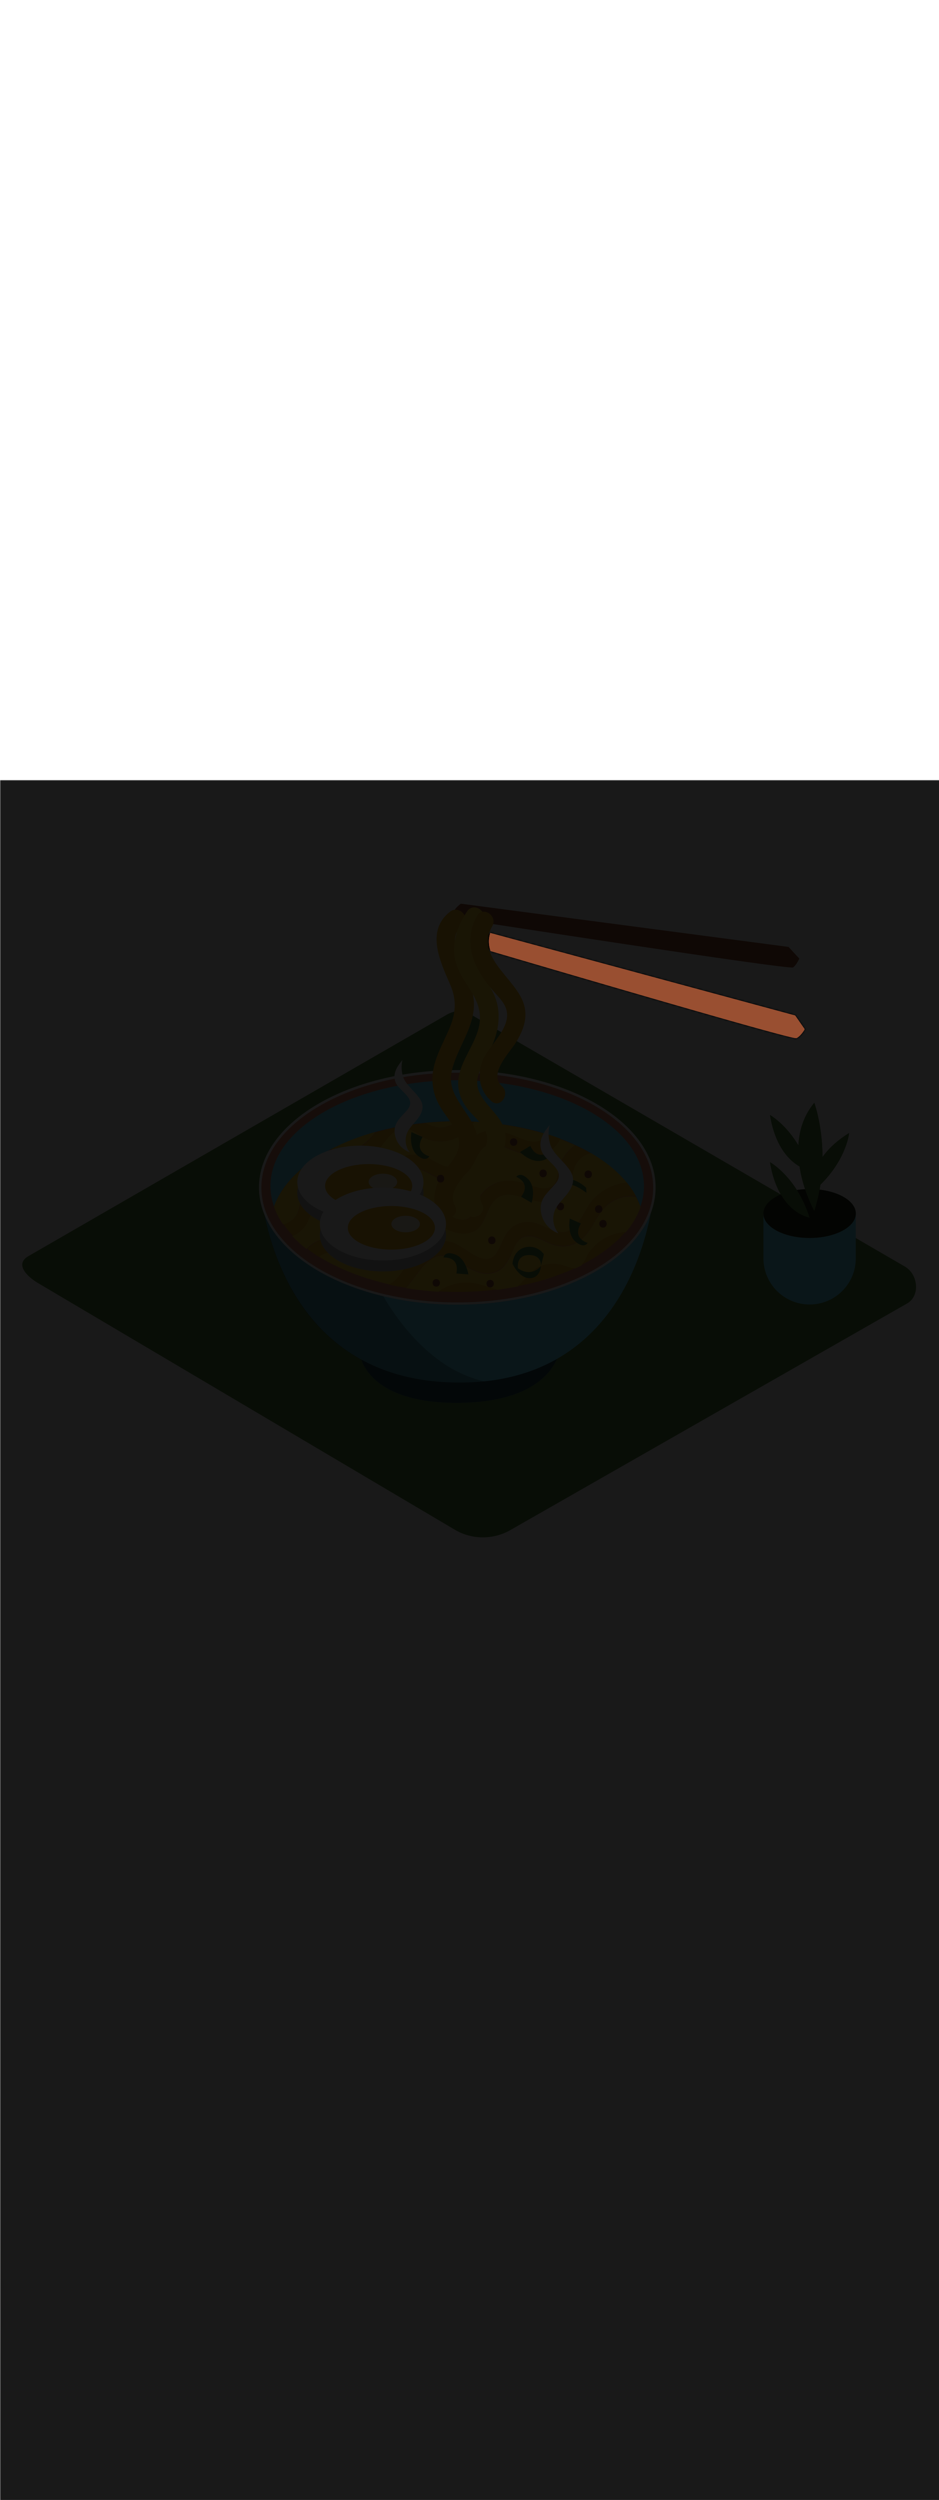<ns0:svg xmlns:ns0="http://www.w3.org/2000/svg" version="1.1" id="Layer_1" x="0px" y="0px" viewBox="0 0 500 500" style="width: 188px;" xml:space="preserve" data-imageid="noodles-82" imageName="Noodles" class="illustrations_image"><ns0:defs><ns0:mask id="spotlight-mask"><ns0:rect x="0" y="0" width="100%" height="100%" fill="white" opacity="0.9" /><ns0:style type="text/css" fill="black" /><ns0:style type="text/css" style="" fill="black" /><ns0:path class="st2_noodles-82" d="M 261.916 91.19 L 263.282 91.592 L 264.718 92.014 L 266.222 92.457 L 267.794 92.919 L 269.43 93.4 L 271.128 93.899 L 272.887 94.416 L 274.704 94.949 L 276.577 95.499 L 278.504 96.065 L 280.483 96.646 L 282.512 97.241 L 284.588 97.85 L 286.711 98.472 L 288.877 99.107 L 291.084 99.753 L 293.331 100.411 L 295.615 101.08 L 297.934 101.759 L 300.287 102.447 L 302.67 103.143 L 305.083 103.848 L 307.522 104.561 L 309.986 105.28 L 312.472 106.006 L 314.979 106.738 L 317.505 107.474 L 320.047 108.215 L 322.603 108.959 L 325.171 109.707 L 327.75 110.457 L 330.336 111.209 L 332.928 111.962 L 335.524 112.716 L 338.122 113.47 L 340.719 114.223 L 343.314 114.975 L 345.904 115.724 L 348.488 116.472 L 351.063 117.216 L 353.627 117.957 L 356.178 118.693 L 358.714 119.424 L 361.232 120.149 L 363.732 120.868 L 366.21 121.58 L 368.665 122.284 L 371.094 122.981 L 373.495 123.668 L 375.867 124.346 L 378.207 125.014 L 380.513 125.671 L 382.783 126.317 L 385.015 126.951 L 387.207 127.572 L 389.357 128.181 L 391.462 128.775 L 393.521 129.355 L 395.531 129.919 L 397.491 130.468 L 399.397 131.001 L 401.249 131.516 L 403.045 132.014 L 403.045 132.014 L 404.781 132.494 L 404.781 132.494 L 406.456 132.955 L 406.456 132.955 L 408.067 133.396 L 408.068 133.396 L 409.614 133.817 L 409.615 133.817 L 411.093 134.218 L 411.094 134.218 L 412.503 134.597 L 412.504 134.597 L 413.841 134.954 L 413.842 134.954 L 415.106 135.288 L 415.107 135.288 L 416.295 135.599 L 416.296 135.6 L 417.406 135.887 L 417.408 135.887 L 418.438 136.149 L 418.44 136.15 L 419.388 136.387 L 419.39 136.388 L 420.254 136.599 L 420.257 136.6 L 421.034 136.785 L 421.038 136.786 L 421.727 136.944 L 421.733 136.945 L 422.331 137.075 L 422.339 137.077 L 422.845 137.178 L 422.856 137.181 L 423.268 137.254 L 423.287 137.257 L 423.601 137.3 L 423.639 137.304 L 423.855 137.317 L 423.908 137.317 L 423.961 137.312 L 424.076 137.294 L 424.121 137.285 L 424.161 137.274 L 424.199 137.259 L 424.236 137.241 L 424.299 137.207 L 424.306 137.203 L 424.369 137.168 L 424.376 137.164 L 424.439 137.128 L 424.446 137.124 L 424.509 137.087 L 424.515 137.083 L 424.577 137.045 L 424.583 137.041 L 424.646 137.001 L 424.651 136.998 L 424.714 136.957 L 424.719 136.954 L 424.781 136.912 L 424.786 136.908 L 424.848 136.866 L 424.853 136.862 L 424.915 136.819 L 424.919 136.815 L 424.981 136.771 L 424.985 136.767 L 425.046 136.722 L 425.051 136.719 L 425.111 136.673 L 425.116 136.669 L 425.176 136.622 L 425.18 136.619 L 425.24 136.571 L 425.244 136.568 L 425.304 136.519 L 425.308 136.516 L 425.367 136.467 L 425.371 136.464 L 425.43 136.414 L 425.433 136.411 L 425.492 136.36 L 425.495 136.357 L 425.554 136.306 L 425.557 136.303 L 425.615 136.251 L 425.618 136.248 L 425.676 136.196 L 425.679 136.193 L 425.736 136.14 L 425.739 136.138 L 425.796 136.084 L 425.798 136.081 L 425.855 136.028 L 425.858 136.025 L 425.914 135.971 L 425.916 135.968 L 425.972 135.913 L 425.974 135.911 L 426.029 135.856 L 426.032 135.853 L 426.087 135.798 L 426.089 135.795 L 426.143 135.739 L 426.146 135.737 L 426.199 135.681 L 426.202 135.679 L 426.255 135.622 L 426.257 135.62 L 426.31 135.564 L 426.312 135.561 L 426.364 135.505 L 426.366 135.502 L 426.418 135.446 L 426.42 135.443 L 426.471 135.386 L 426.473 135.384 L 426.524 135.327 L 426.526 135.325 L 426.576 135.268 L 426.578 135.266 L 426.628 135.209 L 426.629 135.207 L 426.679 135.15 L 426.68 135.148 L 426.729 135.091 L 426.731 135.089 L 426.779 135.032 L 426.78 135.03 L 426.828 134.973 L 426.829 134.971 L 426.876 134.914 L 426.878 134.912 L 426.924 134.856 L 426.925 134.854 L 426.971 134.798 L 426.972 134.796 L 427.018 134.74 L 427.019 134.738 L 427.063 134.682 L 427.065 134.68 L 427.109 134.625 L 427.11 134.623 L 427.153 134.568 L 427.154 134.566 L 427.197 134.511 L 427.198 134.509 L 427.24 134.455 L 427.241 134.453 L 427.283 134.399 L 427.284 134.397 L 427.324 134.344 L 427.325 134.342 L 427.365 134.289 L 427.366 134.287 L 427.406 134.235 L 427.407 134.233 L 427.445 134.181 L 427.446 134.18 L 427.484 134.128 L 427.485 134.127 L 427.522 134.076 L 427.523 134.074 L 427.559 134.024 L 427.56 134.022 L 427.596 133.973 L 427.597 133.971 L 427.632 133.922 L 427.633 133.921 L 427.667 133.873 L 427.668 133.871 L 427.701 133.824 L 427.702 133.823 L 427.734 133.776 L 427.735 133.775 L 427.767 133.729 L 427.768 133.727 L 427.799 133.682 L 427.8 133.681 L 427.83 133.637 L 427.83 133.636 L 427.86 133.593 L 427.861 133.591 L 427.889 133.549 L 427.89 133.548 L 427.917 133.507 L 427.918 133.506 L 427.945 133.465 L 427.946 133.464 L 427.972 133.425 L 427.972 133.424 L 427.998 133.386 L 427.998 133.385 L 428.022 133.348 L 428.023 133.346 L 428.047 133.311 L 428.047 133.309 L 428.07 133.275 L 428.07 133.274 L 428.092 133.24 L 428.093 133.239 L 428.113 133.207 L 428.114 133.206 L 428.134 133.175 L 428.134 133.174 L 428.153 133.144 L 428.154 133.143 L 428.172 133.115 L 428.172 133.114 L 428.189 133.087 L 428.19 133.086 L 428.206 133.06 L 428.206 133.059 L 428.221 133.035 L 428.222 133.034 L 428.236 133.011 L 428.236 133.01 L 428.249 132.989 L 428.25 132.988 L 428.262 132.968 L 428.263 132.968 L 428.274 132.949 L 428.274 132.949 L 428.284 132.932 L 428.285 132.931 L 428.294 132.916 L 428.294 132.915 L 428.302 132.902 L 428.303 132.901 L 428.31 132.889 L 428.31 132.889 L 428.316 132.879 L 428.317 132.878 L 428.322 132.87 L 428.322 132.869 L 428.326 132.862 L 428.326 132.861 L 428.329 132.857 L 428.329 132.856 L 428.331 132.853 L 428.332 132.853 L 428.332 132.852 L 428.354 132.81 L 428.372 132.766 L 428.385 132.721 L 428.394 132.674 L 428.399 132.627 L 428.4 132.58 L 428.395 132.533 L 428.387 132.486 L 428.374 132.441 L 428.357 132.397 L 428.336 132.355 L 428.31 132.314 L 428.213 132.175 L 428.165 132.105 L 428.02 131.896 L 427.971 131.827 L 427.826 131.617 L 427.777 131.548 L 427.729 131.478 L 427.583 131.269 L 427.535 131.199 L 427.389 130.99 L 427.341 130.921 L 427.292 130.851 L 427.195 130.711 L 427.147 130.642 L 427.098 130.572 L 427.001 130.433 L 426.953 130.363 L 426.904 130.293 L 426.856 130.224 L 426.759 130.084 L 426.71 130.014 L 426.662 129.945 L 426.565 129.805 L 426.517 129.736 L 426.468 129.666 L 426.42 129.596 L 426.371 129.527 L 426.323 129.457 L 426.274 129.387 L 426.226 129.317 L 426.129 129.178 L 426.08 129.108 L 426.032 129.039 L 425.983 128.969 L 425.935 128.899 L 425.886 128.83 L 425.838 128.76 L 425.789 128.69 L 425.741 128.621 L 425.692 128.551 L 425.595 128.411 L 425.547 128.342 L 425.498 128.272 L 425.45 128.202 L 425.401 128.133 L 425.353 128.063 L 425.304 127.993 L 425.256 127.924 L 425.159 127.784 L 425.11 127.714 L 425.013 127.575 L 424.965 127.505 L 424.917 127.436 L 424.82 127.296 L 424.771 127.227 L 424.723 127.157 L 424.674 127.087 L 424.626 127.017 L 424.577 126.948 L 424.529 126.878 L 424.48 126.808 L 424.432 126.739 L 424.383 126.669 L 424.335 126.599 L 424.286 126.53 L 424.238 126.46 L 424.189 126.39 L 424.092 126.251 L 424.044 126.181 L 423.995 126.111 L 423.947 126.042 L 423.898 125.972 L 423.85 125.902 L 423.801 125.833 L 423.753 125.763 L 423.704 125.693 L 423.656 125.624 L 423.607 125.554 L 423.559 125.484 L 423.51 125.414 L 423.48 125.375 L 423.446 125.339 L 423.408 125.306 L 423.367 125.277 L 423.324 125.253 L 423.278 125.233 L 423.231 125.217 L 421.501 124.75 L 419.772 124.282 L 416.313 123.347 L 414.584 122.879 L 412.855 122.411 L 411.125 121.944 L 409.396 121.476 L 407.667 121.008 L 405.938 120.541 L 404.208 120.073 L 402.479 119.605 L 400.75 119.138 L 399.02 118.67 L 395.562 117.735 L 393.833 117.267 L 390.374 116.331 L 388.645 115.864 L 385.186 114.928 L 383.457 114.461 L 381.728 113.993 L 379.998 113.525 L 378.269 113.058 L 376.54 112.59 L 374.81 112.122 L 373.081 111.655 L 371.352 111.187 L 369.622 110.719 L 367.893 110.252 L 364.435 109.316 L 362.705 108.849 L 359.247 107.913 L 357.517 107.446 L 355.788 106.978 L 354.059 106.51 L 352.33 106.043 L 350.6 105.575 L 348.871 105.107 L 347.142 104.64 L 345.412 104.172 L 341.954 103.237 L 340.224 102.769 L 338.495 102.301 L 336.766 101.834 L 333.307 100.898 L 331.578 100.43 L 329.849 99.963 L 328.119 99.495 L 326.39 99.027 L 321.202 97.624 L 319.473 97.157 L 317.744 96.689 L 316.014 96.221 L 314.285 95.754 L 312.556 95.286 L 310.826 94.818 L 309.097 94.351 L 307.368 93.883 L 305.639 93.415 L 303.909 92.948 L 302.18 92.48 L 300.451 92.012 L 298.721 91.545 L 296.992 91.077 L 295.263 90.609 L 293.534 90.142 L 290.075 89.206 L 288.346 88.739 L 286.616 88.271 L 284.887 87.803 L 283.158 87.336 L 281.429 86.868 L 279.699 86.4 L 277.97 85.932 L 276.241 85.465 L 274.511 84.997 L 271.053 84.062 L 269.323 83.594 L 267.594 83.126 L 265.865 82.659 L 264.136 82.191 L 262.406 81.723 L 261.069 81.362 L 261.044 81.434 L 260.902 81.903 L 260.776 82.37 L 260.667 82.833 L 260.574 83.292 L 260.496 83.749 L 260.434 84.203 L 260.386 84.654 L 260.354 85.103 L 260.335 85.548 L 260.331 85.991 L 260.341 86.432 L 260.364 86.871 L 260.4 87.307 L 260.449 87.741 L 260.511 88.173 L 260.585 88.604 L 260.671 89.032 L 260.768 89.459 L 260.878 89.884 L 260.998 90.307 L 261.13 90.729 L 261.216 90.984 L 261.916 91.19 Z" id="element_300" fill="black" /><ns0:path class="st2_noodles-82" d="M 261.916 91.19 L 263.282 91.592 L 264.718 92.014 L 266.222 92.457 L 267.794 92.919 L 269.43 93.4 L 271.128 93.899 L 272.887 94.416 L 274.704 94.949 L 276.577 95.499 L 278.504 96.065 L 280.483 96.646 L 282.512 97.241 L 284.588 97.85 L 286.711 98.472 L 288.877 99.107 L 291.084 99.753 L 293.331 100.411 L 295.615 101.08 L 297.934 101.759 L 300.287 102.447 L 302.67 103.143 L 305.083 103.848 L 307.522 104.561 L 309.986 105.28 L 312.472 106.006 L 314.979 106.738 L 317.505 107.474 L 320.047 108.215 L 322.603 108.959 L 325.171 109.707 L 327.75 110.457 L 330.336 111.209 L 332.928 111.962 L 335.524 112.716 L 338.122 113.47 L 340.719 114.223 L 343.314 114.975 L 345.904 115.724 L 348.488 116.472 L 351.063 117.216 L 353.627 117.957 L 356.178 118.693 L 358.714 119.424 L 361.232 120.149 L 363.732 120.868 L 366.21 121.58 L 368.665 122.284 L 371.094 122.981 L 373.495 123.668 L 375.867 124.346 L 378.207 125.014 L 380.513 125.671 L 382.783 126.317 L 385.015 126.951 L 387.207 127.572 L 389.357 128.181 L 391.462 128.775 L 393.521 129.355 L 395.531 129.919 L 397.491 130.468 L 399.397 131.001 L 401.249 131.516 L 403.045 132.014 L 403.045 132.014 L 404.781 132.494 L 404.781 132.494 L 406.456 132.955 L 406.456 132.955 L 408.067 133.396 L 408.068 133.396 L 409.614 133.817 L 409.615 133.817 L 411.093 134.218 L 411.094 134.218 L 412.503 134.597 L 412.504 134.597 L 413.841 134.954 L 413.842 134.954 L 415.106 135.288 L 415.107 135.288 L 416.295 135.599 L 416.296 135.6 L 417.406 135.887 L 417.408 135.887 L 418.438 136.149 L 418.44 136.15 L 419.388 136.387 L 419.39 136.388 L 420.254 136.599 L 420.257 136.6 L 421.034 136.785 L 421.038 136.786 L 421.727 136.944 L 421.733 136.945 L 422.331 137.075 L 422.339 137.077 L 422.845 137.178 L 422.856 137.181 L 423.268 137.254 L 423.287 137.257 L 423.601 137.3 L 423.639 137.304 L 423.855 137.317 L 423.908 137.317 L 423.961 137.312 L 424.076 137.294 L 424.121 137.285 L 424.161 137.274 L 424.199 137.259 L 424.236 137.241 L 424.299 137.207 L 424.306 137.203 L 424.369 137.168 L 424.376 137.164 L 424.439 137.128 L 424.446 137.124 L 424.509 137.087 L 424.515 137.083 L 424.577 137.045 L 424.583 137.041 L 424.646 137.001 L 424.651 136.998 L 424.714 136.957 L 424.719 136.954 L 424.781 136.912 L 424.786 136.908 L 424.848 136.866 L 424.853 136.862 L 424.915 136.819 L 424.919 136.815 L 424.981 136.771 L 424.985 136.767 L 425.046 136.722 L 425.051 136.719 L 425.111 136.673 L 425.116 136.669 L 425.176 136.622 L 425.18 136.619 L 425.24 136.571 L 425.244 136.568 L 425.304 136.519 L 425.308 136.516 L 425.367 136.467 L 425.371 136.464 L 425.43 136.414 L 425.433 136.411 L 425.492 136.36 L 425.495 136.357 L 425.554 136.306 L 425.557 136.303 L 425.615 136.251 L 425.618 136.248 L 425.676 136.196 L 425.679 136.193 L 425.736 136.14 L 425.739 136.138 L 425.796 136.084 L 425.798 136.081 L 425.855 136.028 L 425.858 136.025 L 425.914 135.971 L 425.916 135.968 L 425.972 135.913 L 425.974 135.911 L 426.029 135.856 L 426.032 135.853 L 426.087 135.798 L 426.089 135.795 L 426.143 135.739 L 426.146 135.737 L 426.199 135.681 L 426.202 135.679 L 426.255 135.622 L 426.257 135.62 L 426.31 135.564 L 426.312 135.561 L 426.364 135.505 L 426.366 135.502 L 426.418 135.446 L 426.42 135.443 L 426.471 135.386 L 426.473 135.384 L 426.524 135.327 L 426.526 135.325 L 426.576 135.268 L 426.578 135.266 L 426.628 135.209 L 426.629 135.207 L 426.679 135.15 L 426.68 135.148 L 426.729 135.091 L 426.731 135.089 L 426.779 135.032 L 426.78 135.03 L 426.828 134.973 L 426.829 134.971 L 426.876 134.914 L 426.878 134.912 L 426.924 134.856 L 426.925 134.854 L 426.971 134.798 L 426.972 134.796 L 427.018 134.74 L 427.019 134.738 L 427.063 134.682 L 427.065 134.68 L 427.109 134.625 L 427.11 134.623 L 427.153 134.568 L 427.154 134.566 L 427.197 134.511 L 427.198 134.509 L 427.24 134.455 L 427.241 134.453 L 427.283 134.399 L 427.284 134.397 L 427.324 134.344 L 427.325 134.342 L 427.365 134.289 L 427.366 134.287 L 427.406 134.235 L 427.407 134.233 L 427.445 134.181 L 427.446 134.18 L 427.484 134.128 L 427.485 134.127 L 427.522 134.076 L 427.523 134.074 L 427.559 134.024 L 427.56 134.022 L 427.596 133.973 L 427.597 133.971 L 427.632 133.922 L 427.633 133.921 L 427.667 133.873 L 427.668 133.871 L 427.701 133.824 L 427.702 133.823 L 427.734 133.776 L 427.735 133.775 L 427.767 133.729 L 427.768 133.727 L 427.799 133.682 L 427.8 133.681 L 427.83 133.637 L 427.83 133.636 L 427.86 133.593 L 427.861 133.591 L 427.889 133.549 L 427.89 133.548 L 427.917 133.507 L 427.918 133.506 L 427.945 133.465 L 427.946 133.464 L 427.972 133.425 L 427.972 133.424 L 427.998 133.386 L 427.998 133.385 L 428.022 133.348 L 428.023 133.346 L 428.047 133.311 L 428.047 133.309 L 428.07 133.275 L 428.07 133.274 L 428.092 133.24 L 428.093 133.239 L 428.113 133.207 L 428.114 133.206 L 428.134 133.175 L 428.134 133.174 L 428.153 133.144 L 428.154 133.143 L 428.172 133.115 L 428.172 133.114 L 428.189 133.087 L 428.19 133.086 L 428.206 133.06 L 428.206 133.059 L 428.221 133.035 L 428.222 133.034 L 428.236 133.011 L 428.236 133.01 L 428.249 132.989 L 428.25 132.988 L 428.262 132.968 L 428.263 132.968 L 428.274 132.949 L 428.274 132.949 L 428.284 132.932 L 428.285 132.931 L 428.294 132.916 L 428.294 132.915 L 428.302 132.902 L 428.303 132.901 L 428.31 132.889 L 428.31 132.889 L 428.316 132.879 L 428.317 132.878 L 428.322 132.87 L 428.322 132.869 L 428.326 132.862 L 428.326 132.861 L 428.329 132.857 L 428.329 132.856 L 428.331 132.853 L 428.332 132.853 L 428.332 132.852 L 428.354 132.81 L 428.372 132.766 L 428.385 132.721 L 428.394 132.674 L 428.399 132.627 L 428.4 132.58 L 428.395 132.533 L 428.387 132.486 L 428.374 132.441 L 428.357 132.397 L 428.336 132.355 L 428.31 132.314 L 428.213 132.175 L 428.165 132.105 L 428.02 131.896 L 427.971 131.827 L 427.826 131.617 L 427.777 131.548 L 427.729 131.478 L 427.583 131.269 L 427.535 131.199 L 427.389 130.99 L 427.341 130.921 L 427.292 130.851 L 427.195 130.711 L 427.147 130.642 L 427.098 130.572 L 427.001 130.433 L 426.953 130.363 L 426.904 130.293 L 426.856 130.224 L 426.759 130.084 L 426.71 130.014 L 426.662 129.945 L 426.565 129.805 L 426.517 129.736 L 426.468 129.666 L 426.42 129.596 L 426.371 129.527 L 426.323 129.457 L 426.274 129.387 L 426.226 129.317 L 426.129 129.178 L 426.08 129.108 L 426.032 129.039 L 425.983 128.969 L 425.935 128.899 L 425.886 128.83 L 425.838 128.76 L 425.789 128.69 L 425.741 128.621 L 425.692 128.551 L 425.595 128.411 L 425.547 128.342 L 425.498 128.272 L 425.45 128.202 L 425.401 128.133 L 425.353 128.063 L 425.304 127.993 L 425.256 127.924 L 425.159 127.784 L 425.11 127.714 L 425.013 127.575 L 424.965 127.505 L 424.917 127.436 L 424.82 127.296 L 424.771 127.227 L 424.723 127.157 L 424.674 127.087 L 424.626 127.017 L 424.577 126.948 L 424.529 126.878 L 424.48 126.808 L 424.432 126.739 L 424.383 126.669 L 424.335 126.599 L 424.286 126.53 L 424.238 126.46 L 424.189 126.39 L 424.092 126.251 L 424.044 126.181 L 423.995 126.111 L 423.947 126.042 L 423.898 125.972 L 423.85 125.902 L 423.801 125.833 L 423.753 125.763 L 423.704 125.693 L 423.656 125.624 L 423.607 125.554 L 423.559 125.484 L 423.51 125.414 L 423.48 125.375 L 423.446 125.339 L 423.408 125.306 L 423.367 125.277 L 423.324 125.253 L 423.278 125.233 L 423.231 125.217 L 421.501 124.75 L 419.772 124.282 L 416.313 123.347 L 414.584 122.879 L 412.855 122.411 L 411.125 121.944 L 409.396 121.476 L 407.667 121.008 L 405.938 120.541 L 404.208 120.073 L 402.479 119.605 L 400.75 119.138 L 399.02 118.67 L 395.562 117.735 L 393.833 117.267 L 390.374 116.331 L 388.645 115.864 L 385.186 114.928 L 383.457 114.461 L 381.728 113.993 L 379.998 113.525 L 378.269 113.058 L 376.54 112.59 L 374.81 112.122 L 373.081 111.655 L 371.352 111.187 L 369.622 110.719 L 367.893 110.252 L 364.435 109.316 L 362.705 108.849 L 359.247 107.913 L 357.517 107.446 L 355.788 106.978 L 354.059 106.51 L 352.33 106.043 L 350.6 105.575 L 348.871 105.107 L 347.142 104.64 L 345.412 104.172 L 341.954 103.237 L 340.224 102.769 L 338.495 102.301 L 336.766 101.834 L 333.307 100.898 L 331.578 100.43 L 329.849 99.963 L 328.119 99.495 L 326.39 99.027 L 321.202 97.624 L 319.473 97.157 L 317.744 96.689 L 316.014 96.221 L 314.285 95.754 L 312.556 95.286 L 310.826 94.818 L 309.097 94.351 L 307.368 93.883 L 305.639 93.415 L 303.909 92.948 L 302.18 92.48 L 300.451 92.012 L 298.721 91.545 L 296.992 91.077 L 295.263 90.609 L 293.534 90.142 L 290.075 89.206 L 288.346 88.739 L 286.616 88.271 L 284.887 87.803 L 283.158 87.336 L 281.429 86.868 L 279.699 86.4 L 277.97 85.932 L 276.241 85.465 L 274.511 84.997 L 271.053 84.062 L 269.323 83.594 L 267.594 83.126 L 265.865 82.659 L 264.136 82.191 L 262.406 81.723 L 261.069 81.362 L 261.044 81.434 L 260.902 81.903 L 260.776 82.37 L 260.667 82.833 L 260.574 83.292 L 260.496 83.749 L 260.434 84.203 L 260.386 84.654 L 260.354 85.103 L 260.335 85.548 L 260.331 85.991 L 260.341 86.432 L 260.364 86.871 L 260.4 87.307 L 260.449 87.741 L 260.511 88.173 L 260.585 88.604 L 260.671 89.032 L 260.768 89.459 L 260.878 89.884 L 260.998 90.307 L 261.13 90.729 L 261.216 90.984 L 261.916 91.19 Z" id="element_300" style="" fill="black" /></ns0:mask></ns0:defs><ns0:style type="text/css">
	.st0_noodles-82{fill:#55823D;}
	.st1_noodles-82{opacity:0.32;fill:url(#SVGID_1_);enable-background:new    ;}
	.st2_noodles-82{fill:#994F31;}
	.st3_noodles-82{opacity:0.32;fill:url(#SVGID_00000034052073941215362130000012509523182609799317_);enable-background:new    ;}
	.st4_noodles-82{fill:#68E1FD;}
	.st5_noodles-82{opacity:0.68;enable-background:new    ;}
	.st6_noodles-82{opacity:0.29;enable-background:new    ;}
	.st7_noodles-82{fill:#E28362;}
	.st8_noodles-82{fill:#FFFFFF;}
	.st9_noodles-82{fill:none;}
	.st10_noodles-82{fill:#FED337;}
	.st11_noodles-82{fill:#F4B322;}
	.st12_noodles-82{fill:#FFF2D4;}
</ns0:style>
<ns0:g id="background_noodles-82">
	<ns0:path class="st0_noodles-82" d="M242.7,399.1l-221.6-131c-7.1-4-13.1-10.5-6.2-14.7l222.4-128.2c3.3-2.1,8.4-3.4,11.8-1.4l232.7,135&#10;&#09;&#09;c7.1,4.1,8.3,15.5,1.3,19.6L271.9,398.9C262.9,404.1,251.8,404.2,242.7,399.1z" />
	
		<ns0:linearGradient id="SVGID_1_-noodles-82" gradientUnits="userSpaceOnUse" x1="173.267" y1="165.712" x2="228.487" y2="217.652" gradientTransform="matrix(1 0 0 -1 0 502)">
		<ns0:stop offset="0" style="stop-color:#000000;stop-opacity:0" />
		<ns0:stop offset="0.99" style="stop-color:#552800" />
	</ns0:linearGradient>
	<ns0:path class="st1_noodles-82" d="M157.3,338.6c6,1.8,12,3.6,18.2,4.9c3.8,0.7,7.6,1.1,11.4,1.3l39.5,36l54.9-58.7l-77.6-25.8l-103.2,14&#10;&#09;&#09;C110.4,317.5,145.7,335.1,157.3,338.6z" />
	<ns0:path class="st2_noodles-82" d="M166.9,254.4c-0.9,0.1-1.6,0.9-1.6,1.8c0.1,0.8,0.7,1.5,1.6,1.6c0.9-0.1,1.6-0.9,1.6-1.8&#10;&#09;&#09;C168.4,255.2,167.7,254.5,166.9,254.4z" />
	
		<ns0:linearGradient id="SVGID_00000096777891529687446330000013409424063235600300_-noodles-82" gradientUnits="userSpaceOnUse" x1="374.704" y1="204.576" x2="416.924" y2="244.296" gradientTransform="matrix(1 0 0 -1 0 502)">
		<ns0:stop offset="0" style="stop-color:#000000;stop-opacity:0" />
		<ns0:stop offset="0.99" style="stop-color:#552800" />
	</ns0:linearGradient>
	<ns0:path style="opacity:0.32;fill:url(#SVGID_00000096777891529687446330000013409424063235600300_);enable-background:new    ;" d="&#10;&#09;&#09;M366.2,306.2c6,1.8,12,3.6,18.2,4.9c3.8,0.7,7.6,1.1,11.4,1.3l6.4-4.3l44.3-32.9l-33.9-11.3l-80.2,27.9&#10;&#09;&#09;C342.4,299.1,354.6,302.7,366.2,306.2z" />
</ns0:g>
<ns0:g id="noodle_noodles-82">
	<ns0:path class="st4_noodles-82 targetColor" d="M191.9,306.4c0,0,3.4,24.9,51.1,24.9c57.8,0,56.2-34.2,56.2-34.2" style="fill: rgb(104, 225, 253);" />
	<ns0:path class="st5_noodles-82" d="M191.9,306.4c0,0,3.4,24.9,51.1,24.9c57.8,0,56.2-34.2,56.2-34.2" />
	<ns0:path class="st4_noodles-82 targetColor" d="M138.6,216c0,0,5.6,106.8,109.2,104.5C343.4,318.4,348.5,216,348.5,216H138.6z" style="fill: rgb(104, 225, 253);" />
	<ns0:path class="st6_noodles-82" d="M238.7,312c-11.3-7-20.9-17.1-28.5-27.9c-14.2-19.9-21.3-43.7-22.3-68h-49.4c0,0,5.6,106.8,109.2,104.5&#10;&#09;&#09;c3.5-0.1,6.9-0.3,10.2-0.6C251.1,318.3,244.6,315.6,238.7,312z" />
	<ns0:ellipse class="st7_noodles-82" cx="243.5" cy="216.8" rx="105" ry="61.7" />
	<ns0:path class="st8_noodles-82" d="M243.5,279.1c-58.2,0-105.6-28-105.6-62.4s47.4-62.4,105.6-62.4s105.6,28,105.6,62.4S301.8,279.1,243.5,279.1z&#10;&#09;&#09; M243.5,155.7c-57.5,0-104.3,27.4-104.3,61.1s46.8,61.1,104.3,61.1s104.3-27.4,104.3-61.1S301.1,155.7,243.5,155.7z" />
	<ns0:path class="st4_noodles-82 targetColor" d="M243.5,181.5c48.3,0,88.6,19.5,97.5,45.4c1.3-3.5,1.9-7.2,1.9-10.9c0-31.1-44.5-56.3-99.4-56.3&#10;&#09;&#09;s-99.5,25.2-99.5,56.3c0,3.7,0.7,7.4,1.9,10.9C155,201.1,195.2,181.5,243.5,181.5z" style="fill: rgb(104, 225, 253);" />
	<ns0:path class="st9_noodles-82" d="M275.8,269.2c-3.6,0.7-7.4,1.3-11.2,1.8C268.6,271.9,272.4,272,275.8,269.2z" />
	<ns0:path class="st9_noodles-82" d="M309.8,258c-1.2,0.6-2.3,1.1-3.5,1.7c0.6,0,1.2-0.2,1.7-0.4C308.7,259,309.3,258.5,309.8,258z" />
	<ns0:path class="st10_noodles-82" d="M174.2,244.1c8-0.3,13.7,6,21.2,7.1c8.7,1.2,11.6-9.7,15.3-15.4c3.4-5.2,8.3-9.8,14.9-9.6&#10;&#09;&#09;c6.9,0.1,18.5,11.4,24.4,6.5c2.6-2.2,3.2-7,4.8-9.9c1.3-2.5,3.2-4.7,5.5-6.3c6.2-4.5,13.3-3.8,20.2-1.5c3.8,1.2,9.2,3.6,13.1,1.4&#10;&#09;&#09;s3.4-8.2,4.6-11.8c1.5-4.2,4.3-7.8,8-10.3c-2.6-1.2-5.3-2.3-8.1-3.4c-1,2.1-2.4,4-4.2,5.5c-6.9,5.8-15.4,2.9-22.7-0.1&#10;&#09;&#09;c-4.7-1.9-10.9-4.3-14.9,0.2c-1.9,2.1-2.9,4.9-4.3,7.4c-2.7,5-6.6,9.2-12.7,9.3c-6.8,0.1-11.6-5.9-18-6.4&#10;&#09;&#09;c-8.7-0.7-10.9,12.5-16,17.5c-4.8,4.4-11.5,5.9-17.7,3.9c-3.1-1-5.4-3-7.9-5c-4.8-3.8-10.7-3-12.9,3.2c-2.3,6.6-3.4,12.2-10.1,15.7&#10;&#09;&#09;c-0.4,0.2-0.8,0.3-1.1,0.5c2.4,2.5,4.9,4.8,7.6,6.9C166.2,246.2,170,244.3,174.2,244.1z" />
	<ns0:path class="st10_noodles-82" d="M157.4,232.1c2.4-3.6,2.2-8.4,4.5-12.1c3.8-5.9,11.2-8.3,17.7-5.8c3.9,1.6,6.3,5.4,10.2,6.8&#10;&#09;&#09;c5.4,1.9,10.2-0.9,13.1-5.4c4.2-6.5,6.8-15.1,15.7-16.2c2.9-0.3,5.9,0.2,8.6,1.5c3.6,1.5,8.2,5.2,12.3,4.9&#10;&#09;&#09;c6.6-0.5,8.2-11.1,12.3-15.2c6.2-6.2,14.6-4.2,21.8-1.3c4.9,2,11.7,5.5,16.3,0.9c0.5-0.5,0.9-1.1,1.3-1.7&#10;&#09;&#09;c-12.6-3.8-25.6-6.1-38.8-6.7c-2.9,4.4-6.7,8-12.2,9.6c-4,1.1-8.3,1.1-12.3-0.2c-4.6-1.5-9.2-7-14.2-5.9&#10;&#09;&#09;c-5.7,1.2-9.1,8.2-12.9,11.9c-2.9,2.8-6.4,5-10.3,6.2c-7.4,2.4-15.4,1.5-22.1-2.4c-11.1,7.3-19.1,16.2-22.5,26&#10;&#09;&#09;c1.2,3.4,2.8,6.6,4.9,9.5C153.5,235.9,155.9,234.3,157.4,232.1z" />
	<ns0:path class="st10_noodles-82" d="M242.8,181.6c-5.6,0-11.1,0.3-16.5,0.8c1.2,0.6,2.4,1.2,3.7,1.6C234.4,185.8,239.4,184.8,242.8,181.6z" />
	<ns0:path class="st10_noodles-82" d="M289.6,265.9c1.2-0.3,2.3-0.7,3.5-1.1c-0.4,0-0.8,0.1-1.2,0.2C291,265.2,290.3,265.5,289.6,265.9z" />
	<ns0:path class="st10_noodles-82" d="M193.1,194.1c2.6-2,5-4.3,6.9-6.9c-8.2,2.2-16.1,5.3-23.6,9.1C182,198.2,188.1,197.4,193.1,194.1z" />
	<ns0:path class="st10_noodles-82" d="M223,250.1c5.3-4.4,11.9-6.2,18.6-3.8c6.9,2.5,17.4,14.7,23.2,4.7c3.5-6.1,4.3-12.5,11.8-15.1&#10;&#09;&#09;c8.3-2.9,13.4,3,21,4.4c10,1.9,12.8-11.1,18.1-17c4.6-5.2,11.1-8.5,18.1-9.1c-5.4-6.4-12-11.7-19.3-15.8c-1.4,0.4-2.8,1-4,1.8&#10;&#09;&#09;c-4.4,3-5.3,7.4-6.3,12.1c-1.7,7.5-6.8,12.2-14.7,12.1c-9.4-0.2-20.9-9.5-27.8,1.3c-4,6.3-4.2,14.5-13.4,15.4&#10;&#09;&#09;c-4.1,0.4-8.1-1.1-11.7-2.9c-4.8-2.4-9.8-6.7-15.2-3.5c-7.1,4.3-8.3,15.3-14.9,20.5c-5.9,4.7-12.8,3.7-19.2,0.8&#10;&#09;&#09;c-3.6-1.6-7.4-4.4-11.4-4.6c-2.2-0.1-4.4,0.6-6.1,2.1c10.2,6.4,23.1,11.5,37.5,14.8C213.8,265.1,217.3,254.8,223,250.1z" />
	<ns0:path class="st10_noodles-82" d="M324.3,225.4c-6.5,4.8-8.3,13.2-14.2,18.6c-4.6,4.2-10.4,5-16.2,3c-3.7-1.3-7.2-3.9-11.2-4.3&#10;&#09;&#09;c-5.5-0.6-7.8,3.1-9.6,7.6c-2.4,5.6-4.9,11-11.5,12.1c-6.9,1.2-12.6-3.2-18-6.6c-14-8.8-19.3,5.4-27.5,14.5&#10;&#09;&#09;c5.8,0.9,11.6,1.6,17.4,1.9c6.2-4.4,14.2-5.8,21.5-3.8c3.1,0.8,6.4,2.1,9.6,2.8c3.8-0.5,7.5-1.1,11.2-1.8c0.4-0.3,0.8-0.7,1.2-1.1&#10;&#09;&#09;c4.1-4.2,6.6-8.6,12.8-10.2c2.7-0.7,5.5-0.8,8.2-0.2c2.9,0.5,5.5,2.2,8.2,2c1.2-0.6,2.4-1.1,3.5-1.7c1.7-1.8,2.4-4.6,4-6.7&#10;&#09;&#09;c1.4-1.9,3-3.6,4.9-5.1c4.1-3.3,9.2-5.3,14.5-5.7c3.5-4,6.2-8.6,8-13.5c-0.7-1.9-1.5-3.7-2.5-5.5&#10;&#09;&#09;C333.6,220.9,328.5,222.3,324.3,225.4z" />
	<ns0:path class="st11_noodles-82" d="M167.1,226.3c2.2-6.1,8.1-7,12.9-3.2c2.5,2,4.8,4.1,7.9,5c6.2,1.9,12.9,0.5,17.7-3.9&#10;&#09;&#09;c5.1-4.9,7.3-18.2,16-17.5c6.4,0.5,11.2,6.5,18,6.4c6.1-0.1,10-4.3,12.7-9.3c1.4-2.5,2.4-5.3,4.3-7.4c4-4.5,10.2-2.1,14.9-0.2&#10;&#09;&#09;c7.3,3,15.8,6,22.7,0.1c1.8-1.5,3.2-3.4,4.2-5.5c-2.3-0.9-4.6-1.7-7-2.4c-0.4,0.6-0.8,1.2-1.3,1.7c-4.6,4.6-11.4,1.1-16.3-0.9&#10;&#09;&#09;c-7.2-2.9-15.6-4.9-21.8,1.3c-4.1,4.1-5.8,14.7-12.3,15.2c-4.1,0.3-8.6-3.4-12.3-4.9c-2.7-1.2-5.7-1.7-8.6-1.5&#10;&#09;&#09;c-8.9,1.1-11.6,9.7-15.7,16.2c-2.9,4.5-7.6,7.3-13.1,5.4c-3.9-1.4-6.4-5.3-10.2-6.8c-6.6-2.5-14-0.1-17.8,5.8&#10;&#09;&#09;c-2.3,3.7-2,8.6-4.5,12.1c-1.5,2.2-3.9,3.8-6.5,4.3c1.5,2.2,3.2,4.2,5,6.1c0.4-0.2,0.8-0.3,1.1-0.5&#10;&#09;&#09;C163.7,238.5,164.8,232.9,167.1,226.3z" />
	<ns0:path class="st11_noodles-82" d="M187.2,256.1c6.4,2.9,13.3,3.9,19.2-0.8c6.6-5.3,7.8-16.2,14.9-20.5c5.4-3.3,10.5,1,15.2,3.5&#10;&#09;&#09;c3.6,1.8,7.6,3.3,11.7,2.9c9.2-1,9.4-9.1,13.4-15.4c6.9-10.8,18.4-1.4,27.8-1.3c7.9,0.1,12.9-4.5,14.7-12.1c1.1-4.8,2-9.1,6.3-12.1&#10;&#09;&#09;c1.2-0.8,2.6-1.5,4-1.8c-2.5-1.5-5.2-2.8-8-4.2c-3.7,2.5-6.5,6.1-8,10.3c-1.3,3.6-0.9,9.7-4.6,11.8s-9.3-0.2-13.1-1.4&#10;&#09;&#09;c-7-2.3-14-3-20.2,1.5c-2.3,1.6-4.2,3.8-5.5,6.3c-1.6,2.9-2.1,7.8-4.8,9.9c-5.9,4.9-17.5-6.4-24.4-6.5c-6.6-0.1-11.5,4.4-14.9,9.6&#10;&#09;&#09;c-3.7,5.7-6.6,16.6-15.3,15.4c-7.5-1.1-13.2-7.4-21.2-7.1c-4.1,0.2-8,2.1-10.7,5.3c1.9,1.5,4,2.9,6.1,4.3c1.7-1.5,3.9-2.3,6.1-2.1&#10;&#09;&#09;C179.7,251.7,183.6,254.4,187.2,256.1z" />
	<ns0:path class="st11_noodles-82" d="M315.7,223.3c-5.3,5.9-8.1,18.9-18.1,17c-7.6-1.4-12.7-7.3-21-4.4c-7.5,2.6-8.3,9.1-11.8,15.1&#10;&#09;&#09;c-5.7,10-16.3-2.2-23.2-4.7c-6.6-2.4-13.2-0.5-18.6,3.8c-5.7,4.7-9.2,15-15.9,18.3c2.9,0.7,5.9,1.2,9,1.7&#10;&#09;&#09;c8.2-9,13.5-23.3,27.5-14.5c5.4,3.4,11.2,7.8,18,6.6c6.6-1.2,9.1-6.6,11.5-12.1c1.9-4.4,4.2-8.2,9.6-7.6c4,0.4,7.5,3,11.2,4.3&#10;&#09;&#09;c5.8,2,11.6,1.2,16.2-3c5.9-5.3,7.7-13.8,14.2-18.6c4.1-3,9.2-4.4,14.3-3.9c-1.4-2.6-3-5-4.9-7.2&#10;&#09;&#09;C326.7,214.8,320.3,218.1,315.7,223.3z" />
	<ns0:path class="st11_noodles-82" d="M190.6,203.4c3.9-1.3,7.4-3.4,10.3-6.2c3.8-3.7,7.2-10.8,12.9-11.9c5.1-1,9.7,4.4,14.2,5.9&#10;&#09;&#09;c4,1.3,8.3,1.4,12.3,0.2c5.5-1.6,9.3-5.2,12.2-9.6c-2.9-0.1-5.9-0.2-8.9-0.2h-0.7c-3.4,3.3-8.4,4.2-12.8,2.5&#10;&#09;&#09;c-1.2-0.5-2.5-1-3.6-1.6c-8.9,0.9-17.7,2.5-26.4,4.9c-2,2.6-4.3,4.9-6.9,6.9c-4.9,3.2-11.1,4.1-16.7,2.2c-2.8,1.4-5.4,3-7.9,4.6&#10;&#09;&#09;C175.2,204.9,183.2,205.7,190.6,203.4z" />
	<ns0:path class="st11_noodles-82" d="M313.7,251.2c-1.5,2.2-2.3,5-4,6.7c9.6-4.9,17.6-10.8,23.3-17.5c-5.3,0.4-10.3,2.4-14.5,5.7&#10;&#09;&#09;C316.8,247.6,315.1,249.3,313.7,251.2z" />
	<ns0:path class="st11_noodles-82" d="M264.7,271c-3.2-0.7-6.5-2-9.6-2.8c-7.4-2-15.3-0.6-21.5,3.8c3.3,0.2,6.6,0.3,10,0.3&#10;&#09;&#09;C250.6,272.3,257.7,271.9,264.7,271z" />
	<ns0:path class="st11_noodles-82" d="M298,257.7c-2.7-0.5-5.5-0.4-8.2,0.2c-6.2,1.6-8.7,6-12.8,10.2c-0.4,0.4-0.8,0.7-1.2,1.1&#10;&#09;&#09;c4.8-0.9,9.4-2,13.8-3.3c0.7-0.4,1.4-0.7,2.2-0.9c0.4-0.1,0.8-0.2,1.2-0.2c4.5-1.5,8.9-3.2,13.2-5.1&#10;&#09;&#09;C303.5,259.9,300.9,258.2,298,257.7z" />
	<ns0:path class="st2_noodles-82" d="M245.4,65.8c0,0-4.5,3.2-3.6,5.2s4.3,3.1,4.3,3.1s174.3,27,176.2,25.6s3.3-4.7,3.3-4.7l-5.7-6.2L245.4,65.8z" />
	<ns0:path class="st2_noodles-82" d="M251.9,79.4c0,0-5,2.6-4.3,4.6s3.9,3.6,3.9,3.6s170.4,50.3,172.5,49.2s3.9-4.2,3.9-4.2l-4.8-6.9L251.9,79.4z" />
	<ns0:path class="st11_noodles-82" d="M254.1,189.6c-2.4-12.6-16.5-20.7-13.6-34.5c2.8-13,12.7-23.6,11.8-37.5c-0.5-7.4-4.2-13.9-7.2-20.5&#10;&#09;&#09;c-2.7-6.1-5.3-14.8,1-19.6c5-3.9-1.5-11.3-6.5-7.4c-13.1,10.2-5.1,26.7,0.1,38.7c3.8,8.7,2.9,15.8-0.8,24.3c-2.9,6.6-6.5,13-8,20.1&#10;&#09;&#09;c-1.4,6.4-0.5,13.2,2.6,19c3.1,6.1,8.7,11.3,10.6,18c2.4,8.4-5.9,14.6-9.6,21.3c-3.3,6.1-4.7,13.1-1.1,19.3&#10;&#09;&#09;c3.1,5.5,11.9,1.1,8.8-4.4c-4.1-7.2,4.3-14.4,7.9-20C253.4,201.2,255.3,195.6,254.1,189.6z" />
	<ns0:path class="st10_noodles-82" d="M269,187.7c-2-12-18.5-18-14.2-31c2.4-7.2,7.1-13.4,9.2-20.8c1.9-6.6,2.2-13.4-0.2-19.9s-7.1-11.5-10.1-17.5&#10;&#09;&#09;c-3.9-8-1.6-16,3.1-23.1c3.5-5.3-4.6-10.8-8.1-5.5c-4.2,6.4-7.2,13.6-6.9,21.4c0.3,7.4,4,13.4,8,19.4c4.9,7.5,7.4,14.1,4.6,22.9&#10;&#09;&#09;c-2.6,8.2-8.2,15.1-10,23.6c-1.3,6.4,0.4,12.1,4.2,17.3c3.4,4.6,10,9.1,10.7,15.1c1,7.8-7.6,14.9-10.7,21.4&#10;&#09;&#09;c-3,6.2-3.9,12.7-0.7,18.9c2.9,5.6,11.7,1.2,8.8-4.4c-3.7-7,3.2-14.3,6.9-19.8C267.2,200.5,270.1,194.3,269,187.7z" />
	<ns0:path class="st11_noodles-82" d="M279.1,119.8c-3.8-14.1-26.4-25.2-17-42c3.1-5.5-5-11-8.1-5.5c-4.6,8.1-4.5,17.2-0.8,25.7&#10;&#09;&#09;c2.1,4.5,4.8,8.8,8.1,12.6c2.7,3.4,6.6,6.7,8.1,10.8c3.7,10.3-9.7,19.9-12.8,28.8c-2.6,7.6-1,15.4,5.1,20.7&#10;&#09;&#09;c4.8,4.1,10.2-4.1,5.5-8.1c-7-6.1,3.4-17.1,6.8-22.1C278.1,134.5,281.2,127.3,279.1,119.8z" />
	<ns0:path class="st8_noodles-82" d="M216,191.9c-0.2-7.1,6.5-9.6,8.6-15.6c2.6-7.4-7.9-11.9-9.9-18.3c-1-2.9-1.1-6.1-0.4-9.1&#10;&#09;&#09;c-2.8,3.4-5.4,7.3-3.7,11.8c1.9,5.1,11.6,8.4,6.2,14.9c-3.1,3.6-6.9,6.3-6.7,11.6c0.3,4.8,3.2,8.9,7.7,10.7c0.1,0,0.2,0.1,0.4,0.1&#10;&#09;&#09;C216.8,196.4,216.1,194.2,216,191.9z" />
	<ns0:ellipse class="st8_noodles-82" cx="191.9" cy="219.6" rx="33.6" ry="19.4" />
	<ns0:ellipse class="st6_noodles-82" cx="191.9" cy="219.6" rx="33.6" ry="19.4" />
	<ns0:ellipse class="st8_noodles-82" cx="191.9" cy="213.9" rx="33.6" ry="19.4" />
	<ns0:ellipse class="st11_noodles-82" cx="196.3" cy="215.9" rx="23.2" ry="11.6" />
	<ns0:ellipse class="st12_noodles-82" cx="203.9" cy="213.8" rx="7.6" ry="4.4" />
	<ns0:ellipse class="st8_noodles-82" cx="203.9" cy="242" rx="33.6" ry="19.4" />
	<ns0:ellipse class="st6_noodles-82" cx="203.9" cy="242" rx="33.6" ry="19.4" />
	<ns0:ellipse class="st8_noodles-82" cx="203.9" cy="236.2" rx="33.6" ry="19.4" />
	<ns0:ellipse class="st11_noodles-82" cx="208.4" cy="238.2" rx="23.2" ry="11.6" />
	<ns0:ellipse class="st12_noodles-82" cx="216" cy="236.2" rx="7.6" ry="4.4" />
	<ns0:path class="st0_noodles-82" d="M302.5,215.4l-1.1-3.1c0,0,4.9-0.8,10.7,4.6l0.2,2.7C312.3,219.6,305.4,214.3,302.5,215.4z" />
	<ns0:path class="st0_noodles-82" d="M275.8,259.7c0,0-1.3-7,5.9-7s6.3,5.9,6.3,5.9l1.6-6.3c-2.2-3.2-6.2-4.7-10-3.7c-6.5,1.6-6.7,8.8-6.7,8.8&#10;&#09;&#09;L275.8,259.7z" />
	<ns0:path class="st0_noodles-82" d="M275.8,259.7c0,0,6.3,5.3,12.2-1.1c0,0-0.2,6.2-5.8,6.4s-9.3-7.6-9.3-7.6" />
	<ns0:path class="st0_noodles-82" d="M274.9,211.1c0,0,8.2,3,2.6,10.6l5.6,3.2c0,0,2.5-8.1-1.8-12.5S274.9,211.1,274.9,211.1z" />
	<ns0:path class="st0_noodles-82" d="M312.9,246.2c0,0-8.4-2.1-3.6-10.3l-5.9-2.6c0,0-1.6,8.3,3.1,12.3S312.9,246.2,312.9,246.2z" />
	<ns0:path class="st0_noodles-82" d="M236.2,254c0,0,8.7-0.8,6.8,8.5l6.4,0.5c0,0-1.2-8.4-7-10.6S236.2,254,236.2,254z" />
	<ns0:path class="st0_noodles-82" d="M228.6,200.2c0,0-8.4-2.1-3.6-10.3l-5.9-2.6c0,0-1.6,8.3,3.1,12.3S228.6,200.2,228.6,200.2z" />
	<ns0:path class="st0_noodles-82" d="M292.9,197.5c0,0-6.6,5.7-10.5-2.9l-5.5,3.3c0,0,5.9,6.1,11.8,4.5S292.9,197.5,292.9,197.5z" />
	<ns0:path class="st2_noodles-82" d="M298.4,224.8c-2.6,0-2.6,4.1,0,4.1S301,224.8,298.4,224.8z" />
	<ns0:path class="st2_noodles-82" d="M289.2,207.2c-2.6,0-2.6,4.1,0,4.1S291.8,207.2,289.2,207.2z" />
	<ns0:path class="st2_noodles-82" d="M261.9,242.8c-2.6,0-2.6,4.1,0,4.1S264.5,242.8,261.9,242.8z" />
	<ns0:path class="st2_noodles-82" d="M234.6,210c-2.6,0-2.6,4.1,0,4.1S237.2,210,234.6,210z" />
	<ns0:path class="st2_noodles-82" d="M318.8,226.2c-2.6,0-2.6,4.1,0,4.1S321.4,226.2,318.8,226.2z" />
	<ns0:path class="st2_noodles-82" d="M232.3,265.5c-2.6,0-2.6,4,0,4S234.9,265.5,232.3,265.5z" />
	<ns0:path class="st2_noodles-82" d="M261,265.9c-2.6,0-2.6,4,0,4S263.6,265.9,261,265.9z" />
	<ns0:path class="st2_noodles-82" d="M273.5,190.6c-2.6,0-2.6,4,0,4S276.1,190.6,273.5,190.6z" />
	<ns0:path class="st2_noodles-82" d="M313.2,207.7c-2.6,0-2.6,4.1,0,4.1S315.9,207.7,313.2,207.7z" />
	<ns0:path class="st2_noodles-82" d="M321.1,234c-2.6,0-2.6,4.1,0,4.1S323.7,234,321.1,234z" />
	<ns0:path class="st8_noodles-82" d="M294.6,233.8c-0.3-8.4,7.7-11.3,10.1-18.3c3-8.6-9.3-14-11.6-21.4c-1.2-3.4-1.3-7.1-0.4-10.6&#10;&#09;&#09;c-3.3,4-6.3,8.5-4.3,13.9c2.3,6,13.6,9.9,7.3,17.4c-3.6,4.3-8.1,7.4-7.8,13.6c0.3,5.6,3.8,10.5,9,12.6c0.1,0.1,0.3,0.1,0.4,0.1&#10;&#09;&#09;C295.7,239,294.7,236.5,294.6,233.8z" />
</ns0:g>
<ns0:g id="plant_noodles-82">
	<ns0:path class="st4_noodles-82 targetColor" d="M428.8,239.3c-8-0.7-16.4-3.1-22.3-8.6v23.7c0,13.6,11,24.6,24.6,24.6l0,0c13.6,0,24.6-11,24.6-24.6&#10;&#09;&#09;c0,0,0,0,0,0v-24.1C447.3,233.8,437.8,240.1,428.8,239.3z" style="fill: rgb(104, 225, 253);" />
	<ns0:ellipse class="st0_noodles-82" cx="431.1" cy="230.6" rx="24.6" ry="13" />
	<ns0:path class="st0_noodles-82" d="M431.1,232.8c0,0-16.7-2.4-21.1-29.5C410,203.3,424.2,211.1,431.1,232.8z" />
	<ns0:path class="st0_noodles-82" d="M433.6,229.3c0,0-19.2-34.4,0-57.6C433.6,171.8,443.4,198.4,433.6,229.3z" />
	<ns0:path class="st0_noodles-82" d="M431.1,207.7c0,0-16.7-2.5-21.1-29.5C410,178.2,424.2,186.1,431.1,207.7z" />
	<ns0:path class="st0_noodles-82" d="M433.1,218.7c0,0-4.2-16.4,19-30.9C452.2,187.8,450.5,204,433.1,218.7z" />
	<ns0:ellipse class="st5_noodles-82" cx="431.1" cy="230.6" rx="24.6" ry="13" />
	<ns0:path class="st0_noodles-82" d="M431.1,232.8c0,0-16.7-2.4-21.1-29.5C410,203.3,424.2,211.1,431.1,232.8z" />
	<ns0:path class="st0_noodles-82" d="M433.6,229.3c0,0-19.2-34.4,0-57.6C433.6,171.8,443.4,198.4,433.6,229.3z" />
	<ns0:path class="st0_noodles-82" d="M431.1,207.7c0,0-16.7-2.5-21.1-29.5C410,178.2,424.2,186.1,431.1,207.7z" />
	<ns0:path class="st0_noodles-82" d="M433.1,218.7c0,0-4.2-16.4,19-30.9C452.2,187.8,450.5,204,433.1,218.7z" />
</ns0:g>
<ns0:rect x="0" y="0" width="100%" height="100%" fill="black" mask="url(#spotlight-mask)" /><ns0:g id="highlighted-segment"><ns0:style type="text/css" /><ns0:style type="text/css" style="">
	.st0_noodles-82{fill:#55823D;}
	.st1_noodles-82{opacity:0.32;fill:url(#SVGID_1_);enable-background:new    ;}
	.st2_noodles-82{fill:#994F31;}
	.st3_noodles-82{opacity:0.32;fill:url(#SVGID_00000034052073941215362130000012509523182609799317_);enable-background:new    ;}
	.st4_noodles-82{fill:#68E1FD;}
	.st5_noodles-82{opacity:0.68;enable-background:new    ;}
	.st6_noodles-82{opacity:0.29;enable-background:new    ;}
	.st7_noodles-82{fill:#E28362;}
	.st8_noodles-82{fill:#FFFFFF;}
	.st9_noodles-82{fill:none;}
	.st10_noodles-82{fill:#FED337;}
	.st11_noodles-82{fill:#F4B322;}
	.st12_noodles-82{fill:#FFF2D4;}
</ns0:style><ns0:path class="st2_noodles-82" d="M 261.916 91.19 L 263.282 91.592 L 264.718 92.014 L 266.222 92.457 L 267.794 92.919 L 269.43 93.4 L 271.128 93.899 L 272.887 94.416 L 274.704 94.949 L 276.577 95.499 L 278.504 96.065 L 280.483 96.646 L 282.512 97.241 L 284.588 97.85 L 286.711 98.472 L 288.877 99.107 L 291.084 99.753 L 293.331 100.411 L 295.615 101.08 L 297.934 101.759 L 300.287 102.447 L 302.67 103.143 L 305.083 103.848 L 307.522 104.561 L 309.986 105.28 L 312.472 106.006 L 314.979 106.738 L 317.505 107.474 L 320.047 108.215 L 322.603 108.959 L 325.171 109.707 L 327.75 110.457 L 330.336 111.209 L 332.928 111.962 L 335.524 112.716 L 338.122 113.47 L 340.719 114.223 L 343.314 114.975 L 345.904 115.724 L 348.488 116.472 L 351.063 117.216 L 353.627 117.957 L 356.178 118.693 L 358.714 119.424 L 361.232 120.149 L 363.732 120.868 L 366.21 121.58 L 368.665 122.284 L 371.094 122.981 L 373.495 123.668 L 375.867 124.346 L 378.207 125.014 L 380.513 125.671 L 382.783 126.317 L 385.015 126.951 L 387.207 127.572 L 389.357 128.181 L 391.462 128.775 L 393.521 129.355 L 395.531 129.919 L 397.491 130.468 L 399.397 131.001 L 401.249 131.516 L 403.045 132.014 L 403.045 132.014 L 404.781 132.494 L 404.781 132.494 L 406.456 132.955 L 406.456 132.955 L 408.067 133.396 L 408.068 133.396 L 409.614 133.817 L 409.615 133.817 L 411.093 134.218 L 411.094 134.218 L 412.503 134.597 L 412.504 134.597 L 413.841 134.954 L 413.842 134.954 L 415.106 135.288 L 415.107 135.288 L 416.295 135.599 L 416.296 135.6 L 417.406 135.887 L 417.408 135.887 L 418.438 136.149 L 418.44 136.15 L 419.388 136.387 L 419.39 136.388 L 420.254 136.599 L 420.257 136.6 L 421.034 136.785 L 421.038 136.786 L 421.727 136.944 L 421.733 136.945 L 422.331 137.075 L 422.339 137.077 L 422.845 137.178 L 422.856 137.181 L 423.268 137.254 L 423.287 137.257 L 423.601 137.3 L 423.639 137.304 L 423.855 137.317 L 423.908 137.317 L 423.961 137.312 L 424.076 137.294 L 424.121 137.285 L 424.161 137.274 L 424.199 137.259 L 424.236 137.241 L 424.299 137.207 L 424.306 137.203 L 424.369 137.168 L 424.376 137.164 L 424.439 137.128 L 424.446 137.124 L 424.509 137.087 L 424.515 137.083 L 424.577 137.045 L 424.583 137.041 L 424.646 137.001 L 424.651 136.998 L 424.714 136.957 L 424.719 136.954 L 424.781 136.912 L 424.786 136.908 L 424.848 136.866 L 424.853 136.862 L 424.915 136.819 L 424.919 136.815 L 424.981 136.771 L 424.985 136.767 L 425.046 136.722 L 425.051 136.719 L 425.111 136.673 L 425.116 136.669 L 425.176 136.622 L 425.18 136.619 L 425.24 136.571 L 425.244 136.568 L 425.304 136.519 L 425.308 136.516 L 425.367 136.467 L 425.371 136.464 L 425.43 136.414 L 425.433 136.411 L 425.492 136.36 L 425.495 136.357 L 425.554 136.306 L 425.557 136.303 L 425.615 136.251 L 425.618 136.248 L 425.676 136.196 L 425.679 136.193 L 425.736 136.14 L 425.739 136.138 L 425.796 136.084 L 425.798 136.081 L 425.855 136.028 L 425.858 136.025 L 425.914 135.971 L 425.916 135.968 L 425.972 135.913 L 425.974 135.911 L 426.029 135.856 L 426.032 135.853 L 426.087 135.798 L 426.089 135.795 L 426.143 135.739 L 426.146 135.737 L 426.199 135.681 L 426.202 135.679 L 426.255 135.622 L 426.257 135.62 L 426.31 135.564 L 426.312 135.561 L 426.364 135.505 L 426.366 135.502 L 426.418 135.446 L 426.42 135.443 L 426.471 135.386 L 426.473 135.384 L 426.524 135.327 L 426.526 135.325 L 426.576 135.268 L 426.578 135.266 L 426.628 135.209 L 426.629 135.207 L 426.679 135.15 L 426.68 135.148 L 426.729 135.091 L 426.731 135.089 L 426.779 135.032 L 426.78 135.03 L 426.828 134.973 L 426.829 134.971 L 426.876 134.914 L 426.878 134.912 L 426.924 134.856 L 426.925 134.854 L 426.971 134.798 L 426.972 134.796 L 427.018 134.74 L 427.019 134.738 L 427.063 134.682 L 427.065 134.68 L 427.109 134.625 L 427.11 134.623 L 427.153 134.568 L 427.154 134.566 L 427.197 134.511 L 427.198 134.509 L 427.24 134.455 L 427.241 134.453 L 427.283 134.399 L 427.284 134.397 L 427.324 134.344 L 427.325 134.342 L 427.365 134.289 L 427.366 134.287 L 427.406 134.235 L 427.407 134.233 L 427.445 134.181 L 427.446 134.18 L 427.484 134.128 L 427.485 134.127 L 427.522 134.076 L 427.523 134.074 L 427.559 134.024 L 427.56 134.022 L 427.596 133.973 L 427.597 133.971 L 427.632 133.922 L 427.633 133.921 L 427.667 133.873 L 427.668 133.871 L 427.701 133.824 L 427.702 133.823 L 427.734 133.776 L 427.735 133.775 L 427.767 133.729 L 427.768 133.727 L 427.799 133.682 L 427.8 133.681 L 427.83 133.637 L 427.83 133.636 L 427.86 133.593 L 427.861 133.591 L 427.889 133.549 L 427.89 133.548 L 427.917 133.507 L 427.918 133.506 L 427.945 133.465 L 427.946 133.464 L 427.972 133.425 L 427.972 133.424 L 427.998 133.386 L 427.998 133.385 L 428.022 133.348 L 428.023 133.346 L 428.047 133.311 L 428.047 133.309 L 428.07 133.275 L 428.07 133.274 L 428.092 133.24 L 428.093 133.239 L 428.113 133.207 L 428.114 133.206 L 428.134 133.175 L 428.134 133.174 L 428.153 133.144 L 428.154 133.143 L 428.172 133.115 L 428.172 133.114 L 428.189 133.087 L 428.19 133.086 L 428.206 133.06 L 428.206 133.059 L 428.221 133.035 L 428.222 133.034 L 428.236 133.011 L 428.236 133.01 L 428.249 132.989 L 428.25 132.988 L 428.262 132.968 L 428.263 132.968 L 428.274 132.949 L 428.274 132.949 L 428.284 132.932 L 428.285 132.931 L 428.294 132.916 L 428.294 132.915 L 428.302 132.902 L 428.303 132.901 L 428.31 132.889 L 428.31 132.889 L 428.316 132.879 L 428.317 132.878 L 428.322 132.87 L 428.322 132.869 L 428.326 132.862 L 428.326 132.861 L 428.329 132.857 L 428.329 132.856 L 428.331 132.853 L 428.332 132.853 L 428.332 132.852 L 428.354 132.81 L 428.372 132.766 L 428.385 132.721 L 428.394 132.674 L 428.399 132.627 L 428.4 132.58 L 428.395 132.533 L 428.387 132.486 L 428.374 132.441 L 428.357 132.397 L 428.336 132.355 L 428.31 132.314 L 428.213 132.175 L 428.165 132.105 L 428.02 131.896 L 427.971 131.827 L 427.826 131.617 L 427.777 131.548 L 427.729 131.478 L 427.583 131.269 L 427.535 131.199 L 427.389 130.99 L 427.341 130.921 L 427.292 130.851 L 427.195 130.711 L 427.147 130.642 L 427.098 130.572 L 427.001 130.433 L 426.953 130.363 L 426.904 130.293 L 426.856 130.224 L 426.759 130.084 L 426.71 130.014 L 426.662 129.945 L 426.565 129.805 L 426.517 129.736 L 426.468 129.666 L 426.42 129.596 L 426.371 129.527 L 426.323 129.457 L 426.274 129.387 L 426.226 129.317 L 426.129 129.178 L 426.08 129.108 L 426.032 129.039 L 425.983 128.969 L 425.935 128.899 L 425.886 128.83 L 425.838 128.76 L 425.789 128.69 L 425.741 128.621 L 425.692 128.551 L 425.595 128.411 L 425.547 128.342 L 425.498 128.272 L 425.45 128.202 L 425.401 128.133 L 425.353 128.063 L 425.304 127.993 L 425.256 127.924 L 425.159 127.784 L 425.11 127.714 L 425.013 127.575 L 424.965 127.505 L 424.917 127.436 L 424.82 127.296 L 424.771 127.227 L 424.723 127.157 L 424.674 127.087 L 424.626 127.017 L 424.577 126.948 L 424.529 126.878 L 424.48 126.808 L 424.432 126.739 L 424.383 126.669 L 424.335 126.599 L 424.286 126.53 L 424.238 126.46 L 424.189 126.39 L 424.092 126.251 L 424.044 126.181 L 423.995 126.111 L 423.947 126.042 L 423.898 125.972 L 423.85 125.902 L 423.801 125.833 L 423.753 125.763 L 423.704 125.693 L 423.656 125.624 L 423.607 125.554 L 423.559 125.484 L 423.51 125.414 L 423.48 125.375 L 423.446 125.339 L 423.408 125.306 L 423.367 125.277 L 423.324 125.253 L 423.278 125.233 L 423.231 125.217 L 421.501 124.75 L 419.772 124.282 L 416.313 123.347 L 414.584 122.879 L 412.855 122.411 L 411.125 121.944 L 409.396 121.476 L 407.667 121.008 L 405.938 120.541 L 404.208 120.073 L 402.479 119.605 L 400.75 119.138 L 399.02 118.67 L 395.562 117.735 L 393.833 117.267 L 390.374 116.331 L 388.645 115.864 L 385.186 114.928 L 383.457 114.461 L 381.728 113.993 L 379.998 113.525 L 378.269 113.058 L 376.54 112.59 L 374.81 112.122 L 373.081 111.655 L 371.352 111.187 L 369.622 110.719 L 367.893 110.252 L 364.435 109.316 L 362.705 108.849 L 359.247 107.913 L 357.517 107.446 L 355.788 106.978 L 354.059 106.51 L 352.33 106.043 L 350.6 105.575 L 348.871 105.107 L 347.142 104.64 L 345.412 104.172 L 341.954 103.237 L 340.224 102.769 L 338.495 102.301 L 336.766 101.834 L 333.307 100.898 L 331.578 100.43 L 329.849 99.963 L 328.119 99.495 L 326.39 99.027 L 321.202 97.624 L 319.473 97.157 L 317.744 96.689 L 316.014 96.221 L 314.285 95.754 L 312.556 95.286 L 310.826 94.818 L 309.097 94.351 L 307.368 93.883 L 305.639 93.415 L 303.909 92.948 L 302.18 92.48 L 300.451 92.012 L 298.721 91.545 L 296.992 91.077 L 295.263 90.609 L 293.534 90.142 L 290.075 89.206 L 288.346 88.739 L 286.616 88.271 L 284.887 87.803 L 283.158 87.336 L 281.429 86.868 L 279.699 86.4 L 277.97 85.932 L 276.241 85.465 L 274.511 84.997 L 271.053 84.062 L 269.323 83.594 L 267.594 83.126 L 265.865 82.659 L 264.136 82.191 L 262.406 81.723 L 261.069 81.362 L 261.044 81.434 L 260.902 81.903 L 260.776 82.37 L 260.667 82.833 L 260.574 83.292 L 260.496 83.749 L 260.434 84.203 L 260.386 84.654 L 260.354 85.103 L 260.335 85.548 L 260.331 85.991 L 260.341 86.432 L 260.364 86.871 L 260.4 87.307 L 260.449 87.741 L 260.511 88.173 L 260.585 88.604 L 260.671 89.032 L 260.768 89.459 L 260.878 89.884 L 260.998 90.307 L 261.13 90.729 L 261.216 90.984 L 261.916 91.19 Z" id="element_300" /><ns0:path class="st2_noodles-82" d="M 261.916 91.19 L 263.282 91.592 L 264.718 92.014 L 266.222 92.457 L 267.794 92.919 L 269.43 93.4 L 271.128 93.899 L 272.887 94.416 L 274.704 94.949 L 276.577 95.499 L 278.504 96.065 L 280.483 96.646 L 282.512 97.241 L 284.588 97.85 L 286.711 98.472 L 288.877 99.107 L 291.084 99.753 L 293.331 100.411 L 295.615 101.08 L 297.934 101.759 L 300.287 102.447 L 302.67 103.143 L 305.083 103.848 L 307.522 104.561 L 309.986 105.28 L 312.472 106.006 L 314.979 106.738 L 317.505 107.474 L 320.047 108.215 L 322.603 108.959 L 325.171 109.707 L 327.75 110.457 L 330.336 111.209 L 332.928 111.962 L 335.524 112.716 L 338.122 113.47 L 340.719 114.223 L 343.314 114.975 L 345.904 115.724 L 348.488 116.472 L 351.063 117.216 L 353.627 117.957 L 356.178 118.693 L 358.714 119.424 L 361.232 120.149 L 363.732 120.868 L 366.21 121.58 L 368.665 122.284 L 371.094 122.981 L 373.495 123.668 L 375.867 124.346 L 378.207 125.014 L 380.513 125.671 L 382.783 126.317 L 385.015 126.951 L 387.207 127.572 L 389.357 128.181 L 391.462 128.775 L 393.521 129.355 L 395.531 129.919 L 397.491 130.468 L 399.397 131.001 L 401.249 131.516 L 403.045 132.014 L 403.045 132.014 L 404.781 132.494 L 404.781 132.494 L 406.456 132.955 L 406.456 132.955 L 408.067 133.396 L 408.068 133.396 L 409.614 133.817 L 409.615 133.817 L 411.093 134.218 L 411.094 134.218 L 412.503 134.597 L 412.504 134.597 L 413.841 134.954 L 413.842 134.954 L 415.106 135.288 L 415.107 135.288 L 416.295 135.599 L 416.296 135.6 L 417.406 135.887 L 417.408 135.887 L 418.438 136.149 L 418.44 136.15 L 419.388 136.387 L 419.39 136.388 L 420.254 136.599 L 420.257 136.6 L 421.034 136.785 L 421.038 136.786 L 421.727 136.944 L 421.733 136.945 L 422.331 137.075 L 422.339 137.077 L 422.845 137.178 L 422.856 137.181 L 423.268 137.254 L 423.287 137.257 L 423.601 137.3 L 423.639 137.304 L 423.855 137.317 L 423.908 137.317 L 423.961 137.312 L 424.076 137.294 L 424.121 137.285 L 424.161 137.274 L 424.199 137.259 L 424.236 137.241 L 424.299 137.207 L 424.306 137.203 L 424.369 137.168 L 424.376 137.164 L 424.439 137.128 L 424.446 137.124 L 424.509 137.087 L 424.515 137.083 L 424.577 137.045 L 424.583 137.041 L 424.646 137.001 L 424.651 136.998 L 424.714 136.957 L 424.719 136.954 L 424.781 136.912 L 424.786 136.908 L 424.848 136.866 L 424.853 136.862 L 424.915 136.819 L 424.919 136.815 L 424.981 136.771 L 424.985 136.767 L 425.046 136.722 L 425.051 136.719 L 425.111 136.673 L 425.116 136.669 L 425.176 136.622 L 425.18 136.619 L 425.24 136.571 L 425.244 136.568 L 425.304 136.519 L 425.308 136.516 L 425.367 136.467 L 425.371 136.464 L 425.43 136.414 L 425.433 136.411 L 425.492 136.36 L 425.495 136.357 L 425.554 136.306 L 425.557 136.303 L 425.615 136.251 L 425.618 136.248 L 425.676 136.196 L 425.679 136.193 L 425.736 136.14 L 425.739 136.138 L 425.796 136.084 L 425.798 136.081 L 425.855 136.028 L 425.858 136.025 L 425.914 135.971 L 425.916 135.968 L 425.972 135.913 L 425.974 135.911 L 426.029 135.856 L 426.032 135.853 L 426.087 135.798 L 426.089 135.795 L 426.143 135.739 L 426.146 135.737 L 426.199 135.681 L 426.202 135.679 L 426.255 135.622 L 426.257 135.62 L 426.31 135.564 L 426.312 135.561 L 426.364 135.505 L 426.366 135.502 L 426.418 135.446 L 426.42 135.443 L 426.471 135.386 L 426.473 135.384 L 426.524 135.327 L 426.526 135.325 L 426.576 135.268 L 426.578 135.266 L 426.628 135.209 L 426.629 135.207 L 426.679 135.15 L 426.68 135.148 L 426.729 135.091 L 426.731 135.089 L 426.779 135.032 L 426.78 135.03 L 426.828 134.973 L 426.829 134.971 L 426.876 134.914 L 426.878 134.912 L 426.924 134.856 L 426.925 134.854 L 426.971 134.798 L 426.972 134.796 L 427.018 134.74 L 427.019 134.738 L 427.063 134.682 L 427.065 134.68 L 427.109 134.625 L 427.11 134.623 L 427.153 134.568 L 427.154 134.566 L 427.197 134.511 L 427.198 134.509 L 427.24 134.455 L 427.241 134.453 L 427.283 134.399 L 427.284 134.397 L 427.324 134.344 L 427.325 134.342 L 427.365 134.289 L 427.366 134.287 L 427.406 134.235 L 427.407 134.233 L 427.445 134.181 L 427.446 134.18 L 427.484 134.128 L 427.485 134.127 L 427.522 134.076 L 427.523 134.074 L 427.559 134.024 L 427.56 134.022 L 427.596 133.973 L 427.597 133.971 L 427.632 133.922 L 427.633 133.921 L 427.667 133.873 L 427.668 133.871 L 427.701 133.824 L 427.702 133.823 L 427.734 133.776 L 427.735 133.775 L 427.767 133.729 L 427.768 133.727 L 427.799 133.682 L 427.8 133.681 L 427.83 133.637 L 427.83 133.636 L 427.86 133.593 L 427.861 133.591 L 427.889 133.549 L 427.89 133.548 L 427.917 133.507 L 427.918 133.506 L 427.945 133.465 L 427.946 133.464 L 427.972 133.425 L 427.972 133.424 L 427.998 133.386 L 427.998 133.385 L 428.022 133.348 L 428.023 133.346 L 428.047 133.311 L 428.047 133.309 L 428.07 133.275 L 428.07 133.274 L 428.092 133.24 L 428.093 133.239 L 428.113 133.207 L 428.114 133.206 L 428.134 133.175 L 428.134 133.174 L 428.153 133.144 L 428.154 133.143 L 428.172 133.115 L 428.172 133.114 L 428.189 133.087 L 428.19 133.086 L 428.206 133.06 L 428.206 133.059 L 428.221 133.035 L 428.222 133.034 L 428.236 133.011 L 428.236 133.01 L 428.249 132.989 L 428.25 132.988 L 428.262 132.968 L 428.263 132.968 L 428.274 132.949 L 428.274 132.949 L 428.284 132.932 L 428.285 132.931 L 428.294 132.916 L 428.294 132.915 L 428.302 132.902 L 428.303 132.901 L 428.31 132.889 L 428.31 132.889 L 428.316 132.879 L 428.317 132.878 L 428.322 132.87 L 428.322 132.869 L 428.326 132.862 L 428.326 132.861 L 428.329 132.857 L 428.329 132.856 L 428.331 132.853 L 428.332 132.853 L 428.332 132.852 L 428.354 132.81 L 428.372 132.766 L 428.385 132.721 L 428.394 132.674 L 428.399 132.627 L 428.4 132.58 L 428.395 132.533 L 428.387 132.486 L 428.374 132.441 L 428.357 132.397 L 428.336 132.355 L 428.31 132.314 L 428.213 132.175 L 428.165 132.105 L 428.02 131.896 L 427.971 131.827 L 427.826 131.617 L 427.777 131.548 L 427.729 131.478 L 427.583 131.269 L 427.535 131.199 L 427.389 130.99 L 427.341 130.921 L 427.292 130.851 L 427.195 130.711 L 427.147 130.642 L 427.098 130.572 L 427.001 130.433 L 426.953 130.363 L 426.904 130.293 L 426.856 130.224 L 426.759 130.084 L 426.71 130.014 L 426.662 129.945 L 426.565 129.805 L 426.517 129.736 L 426.468 129.666 L 426.42 129.596 L 426.371 129.527 L 426.323 129.457 L 426.274 129.387 L 426.226 129.317 L 426.129 129.178 L 426.08 129.108 L 426.032 129.039 L 425.983 128.969 L 425.935 128.899 L 425.886 128.83 L 425.838 128.76 L 425.789 128.69 L 425.741 128.621 L 425.692 128.551 L 425.595 128.411 L 425.547 128.342 L 425.498 128.272 L 425.45 128.202 L 425.401 128.133 L 425.353 128.063 L 425.304 127.993 L 425.256 127.924 L 425.159 127.784 L 425.11 127.714 L 425.013 127.575 L 424.965 127.505 L 424.917 127.436 L 424.82 127.296 L 424.771 127.227 L 424.723 127.157 L 424.674 127.087 L 424.626 127.017 L 424.577 126.948 L 424.529 126.878 L 424.48 126.808 L 424.432 126.739 L 424.383 126.669 L 424.335 126.599 L 424.286 126.53 L 424.238 126.46 L 424.189 126.39 L 424.092 126.251 L 424.044 126.181 L 423.995 126.111 L 423.947 126.042 L 423.898 125.972 L 423.85 125.902 L 423.801 125.833 L 423.753 125.763 L 423.704 125.693 L 423.656 125.624 L 423.607 125.554 L 423.559 125.484 L 423.51 125.414 L 423.48 125.375 L 423.446 125.339 L 423.408 125.306 L 423.367 125.277 L 423.324 125.253 L 423.278 125.233 L 423.231 125.217 L 421.501 124.75 L 419.772 124.282 L 416.313 123.347 L 414.584 122.879 L 412.855 122.411 L 411.125 121.944 L 409.396 121.476 L 407.667 121.008 L 405.938 120.541 L 404.208 120.073 L 402.479 119.605 L 400.75 119.138 L 399.02 118.67 L 395.562 117.735 L 393.833 117.267 L 390.374 116.331 L 388.645 115.864 L 385.186 114.928 L 383.457 114.461 L 381.728 113.993 L 379.998 113.525 L 378.269 113.058 L 376.54 112.59 L 374.81 112.122 L 373.081 111.655 L 371.352 111.187 L 369.622 110.719 L 367.893 110.252 L 364.435 109.316 L 362.705 108.849 L 359.247 107.913 L 357.517 107.446 L 355.788 106.978 L 354.059 106.51 L 352.33 106.043 L 350.6 105.575 L 348.871 105.107 L 347.142 104.64 L 345.412 104.172 L 341.954 103.237 L 340.224 102.769 L 338.495 102.301 L 336.766 101.834 L 333.307 100.898 L 331.578 100.43 L 329.849 99.963 L 328.119 99.495 L 326.39 99.027 L 321.202 97.624 L 319.473 97.157 L 317.744 96.689 L 316.014 96.221 L 314.285 95.754 L 312.556 95.286 L 310.826 94.818 L 309.097 94.351 L 307.368 93.883 L 305.639 93.415 L 303.909 92.948 L 302.18 92.48 L 300.451 92.012 L 298.721 91.545 L 296.992 91.077 L 295.263 90.609 L 293.534 90.142 L 290.075 89.206 L 288.346 88.739 L 286.616 88.271 L 284.887 87.803 L 283.158 87.336 L 281.429 86.868 L 279.699 86.4 L 277.97 85.932 L 276.241 85.465 L 274.511 84.997 L 271.053 84.062 L 269.323 83.594 L 267.594 83.126 L 265.865 82.659 L 264.136 82.191 L 262.406 81.723 L 261.069 81.362 L 261.044 81.434 L 260.902 81.903 L 260.776 82.37 L 260.667 82.833 L 260.574 83.292 L 260.496 83.749 L 260.434 84.203 L 260.386 84.654 L 260.354 85.103 L 260.335 85.548 L 260.331 85.991 L 260.341 86.432 L 260.364 86.871 L 260.4 87.307 L 260.449 87.741 L 260.511 88.173 L 260.585 88.604 L 260.671 89.032 L 260.768 89.459 L 260.878 89.884 L 260.998 90.307 L 261.13 90.729 L 261.216 90.984 L 261.916 91.19 Z" id="element_300" style="" /></ns0:g></ns0:svg>